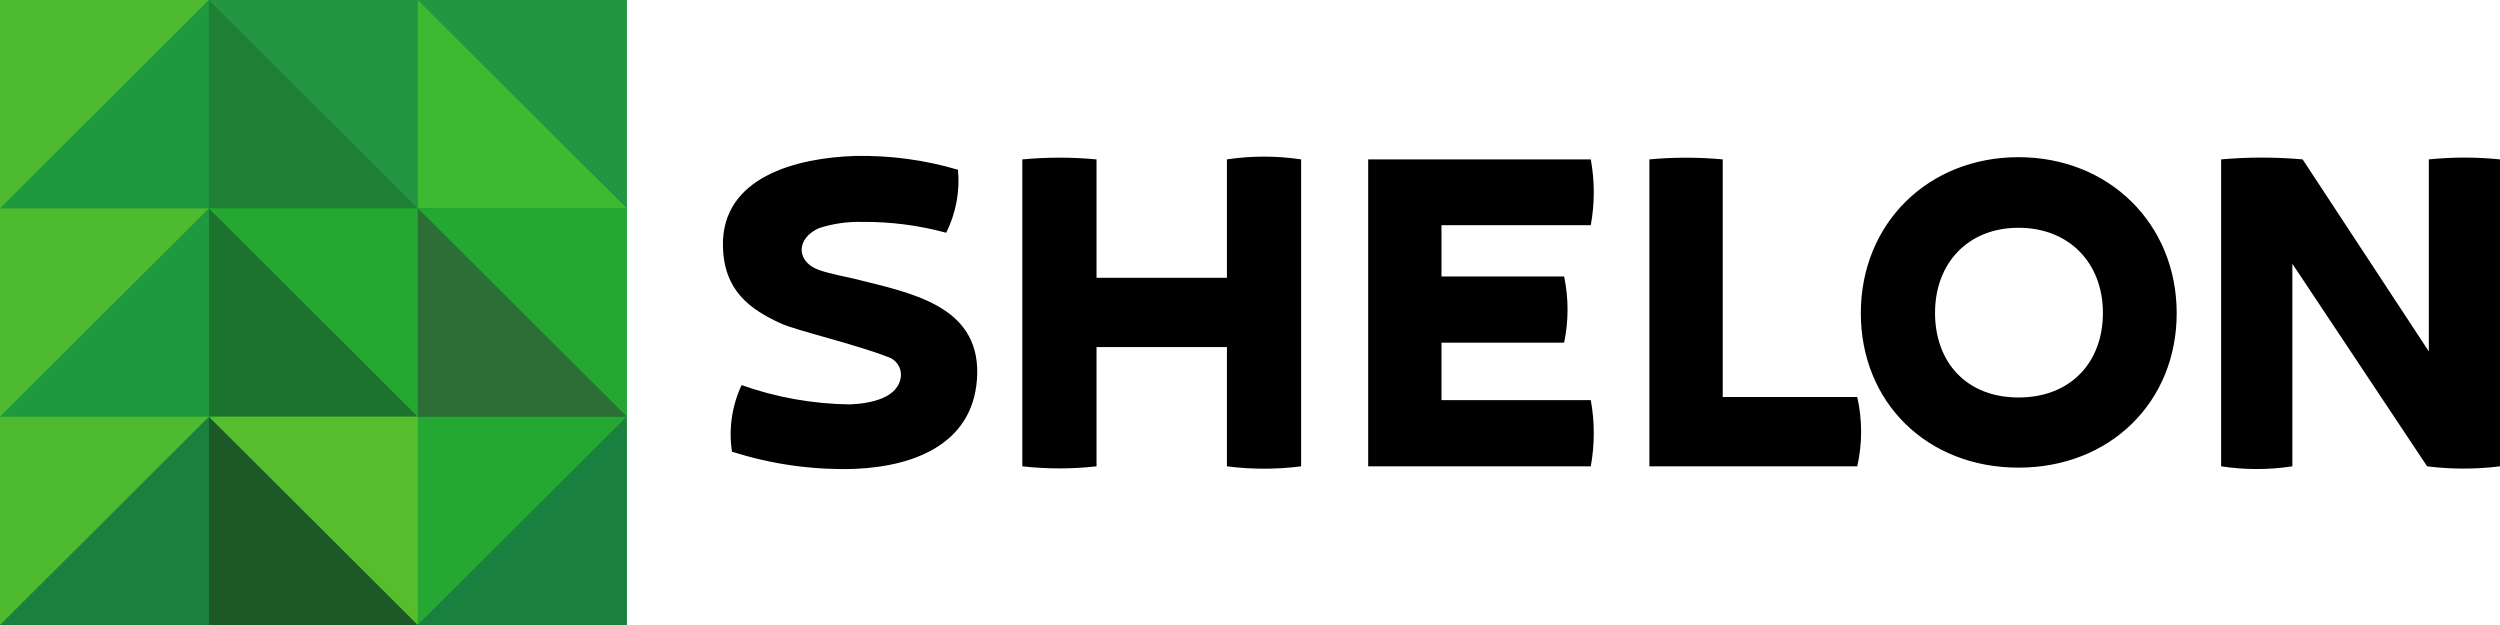 <svg width="160" height="40" viewBox="0 0 160 40" fill="inherit" xmlns="http://www.w3.org/2000/svg">
<g clip-path="url(#clip0_501_3069)">
<path d="M40.113 0H0V39.999H40.113V0Z" fill="#0D942B"/>
<path fill-rule="evenodd" clip-rule="evenodd" d="M13.371 0V13.333H0L13.371 0Z" fill="#1F993F"/>
<path fill-rule="evenodd" clip-rule="evenodd" d="M13.371 0V13.333H26.742L13.371 0Z" fill="#1F8035"/>
<path fill-rule="evenodd" clip-rule="evenodd" d="M0 13.333V0H13.371L0 13.333Z" fill="#4EBA30"/>
<path fill-rule="evenodd" clip-rule="evenodd" d="M26.742 13.333V0H13.371L26.742 13.333ZM40.113 13.333L26.742 0H40.113V13.333Z" fill="#239643"/>
<path fill-rule="evenodd" clip-rule="evenodd" d="M26.742 0V13.333H40.113L26.742 0Z" fill="#3EBA32"/>
<path fill-rule="evenodd" clip-rule="evenodd" d="M13.371 13.333V26.667H0L13.371 13.333Z" fill="#1F993F"/>
<path fill-rule="evenodd" clip-rule="evenodd" d="M13.371 13.333V26.667H26.742L13.371 13.333Z" fill="#1B732E"/>
<path fill-rule="evenodd" clip-rule="evenodd" d="M0 26.667V13.333H13.371L0 26.667Z" fill="#4EBA30"/>
<path fill-rule="evenodd" clip-rule="evenodd" d="M26.742 26.667V13.333H13.371L26.742 26.667ZM40.113 26.667L26.742 13.333H40.113V26.667ZM26.742 40V26.667H40.113L26.742 40Z" fill="#25A832"/>
<path fill-rule="evenodd" clip-rule="evenodd" d="M26.742 13.333V26.667H40.113L26.742 13.333Z" fill="#2C6E36"/>
<path fill-rule="evenodd" clip-rule="evenodd" d="M13.371 26.667V40H0L13.371 26.667ZM40.113 26.667V40H26.742L40.113 26.667Z" fill="#1A803F"/>
<path fill-rule="evenodd" clip-rule="evenodd" d="M13.371 26.667V40H26.742L13.371 26.667Z" fill="#1C5926"/>
<path fill-rule="evenodd" clip-rule="evenodd" d="M0 40V26.667H13.371L0 40Z" fill="#4EBA30"/>
<path fill-rule="evenodd" clip-rule="evenodd" d="M26.742 40V26.667H13.371L26.742 40Z" fill="#56BD2D"/>
<path d="M65.429 10.201V29.845C67.007 30.022 68.6 30.022 70.178 29.845V22.213H78.523V29.845C80.1 30.047 81.695 30.047 83.272 29.845V10.201C81.698 9.965 80.097 9.965 78.523 10.201V17.779H70.178V10.201C68.599 10.053 67.008 10.053 65.429 10.201ZM101.81 14.412C102.065 13.02 102.065 11.593 101.81 10.201H87.564V29.845H101.81C102.065 28.444 102.065 27.008 101.81 25.607H92.255V21.932H100.103C100.397 20.535 100.397 19.093 100.103 17.695H92.255V14.412H101.81ZM118.864 29.845C119.194 28.385 119.194 26.87 118.864 25.41H110.254V10.201C108.693 10.056 107.122 10.056 105.561 10.201V29.845H118.864ZM129.186 29.929C123.319 29.929 119.082 25.735 119.093 20.023C119.103 14.31 123.388 10.06 129.186 10.06C134.984 10.06 139.297 14.327 139.308 20.023C139.319 25.718 135.054 29.929 129.186 29.929ZM129.186 25.439C132.529 25.439 134.587 23.184 134.587 20.023C134.587 16.861 132.452 14.578 129.186 14.578C125.92 14.578 123.842 16.872 123.842 20.023C123.842 23.173 125.844 25.439 129.186 25.439ZM146.711 16.88L155.336 29.845C156.885 30.037 158.451 30.037 160 29.845V10.201C158.486 10.047 156.959 10.047 155.445 10.201V22.491L147.369 10.201C145.634 10.047 143.888 10.047 142.152 10.201V29.845C143.663 30.076 145.2 30.076 146.711 29.845V16.88ZM62.543 23.928C62.629 19.526 58.257 18.741 54.693 17.846C54.202 17.723 53.179 17.543 52.439 17.288C50.947 16.773 50.92 15.269 52.412 14.602C53.299 14.315 54.229 14.18 55.161 14.202C56.983 14.185 58.798 14.418 60.556 14.896C61.18 13.648 61.442 12.252 61.311 10.864C59.174 10.232 56.952 9.935 54.723 9.981C50.996 10.102 46.187 11.312 46.268 15.74C46.32 18.619 48.01 19.798 49.977 20.702C50.941 21.145 54.769 22.042 56.765 22.824C57.036 22.895 57.273 23.059 57.437 23.286C57.6 23.513 57.678 23.789 57.659 24.068C57.518 25.486 55.709 25.825 54.393 25.882C52.03 25.853 49.689 25.435 47.462 24.647C46.84 25.975 46.626 27.458 46.847 28.907C49.39 29.721 52.054 30.093 54.724 30.008C58.743 29.832 62.434 28.265 62.543 23.928Z" fill="inherit"/>
</g>
<defs>
<clipPath id="clip0_501_3069">
<rect width="160" height="40" fill="white"/>
</clipPath>
</defs>
</svg>
